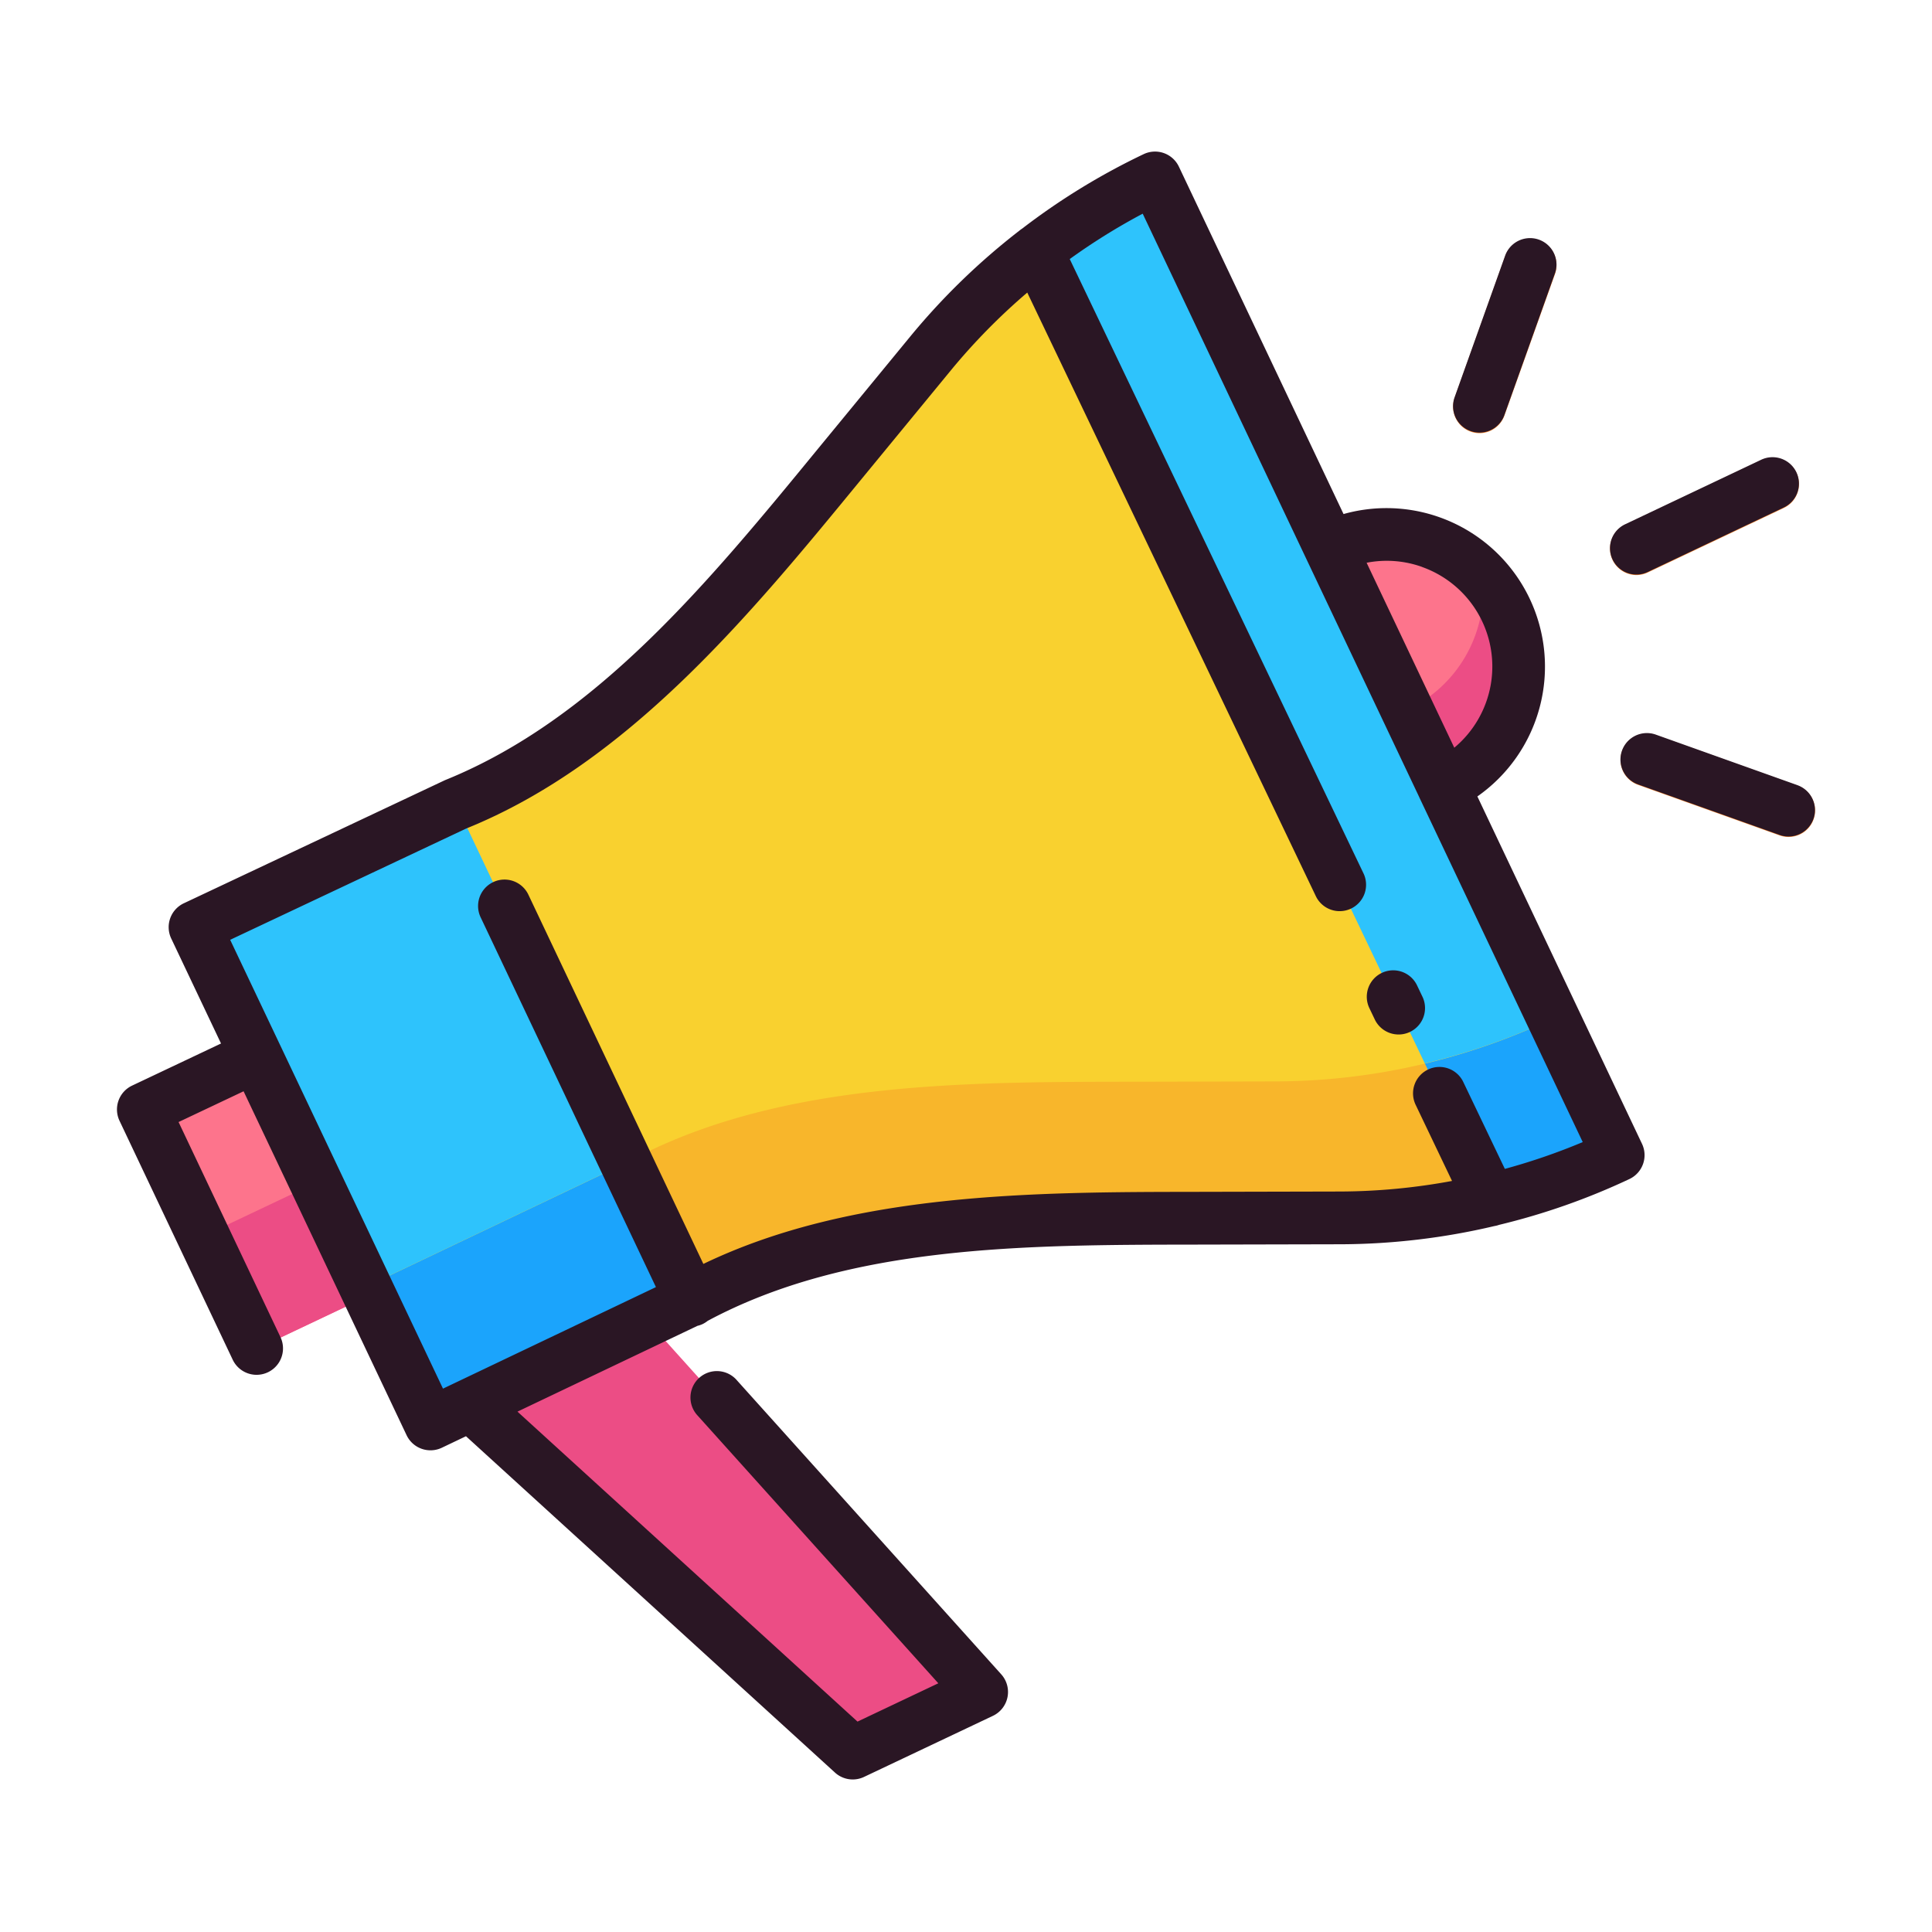 <svg id="Layer_1" data-name="Layer 1" xmlns="http://www.w3.org/2000/svg" viewBox="0 0 128 128"><title>SPEAKER</title><path d="M91.865,44.2,76.523,11.826A43.1,43.1,0,0,0,61.684,23.407l-5.145,6.26c-7.423,9.032-15.475,19.26-26.315,23.64l-17.3,8.156,7.8,16.452,7.8,16.452L45.786,86.14c10.253-5.617,23.268-5.373,34.959-5.4l8.1-.019a43.1,43.1,0,0,0,18.359-4.153Z" style="fill:#f8b62b"/><rect x="11.185" y="64.273" width="36.373" height="19.127" transform="translate(83.515 15.672) rotate(64.641)" style="fill:#1ba4fc"/><path d="M99.78,40.445a8.759,8.759,0,0,0-11.666-4.164l7.5,15.829A8.759,8.759,0,0,0,99.78,40.445Z" style="fill:#ec4d85"/><rect x="8.228" y="75.552" width="17.517" height="8.267" transform="translate(81.718 30.208) rotate(64.642)" style="fill:#fd748c"/><polygon points="65.034 112.128 42.925 87.539 31.187 93.102 56.497 116.174 65.034 112.128" style="fill:#ec4d85"/><path d="M108.417,38.1a1.75,1.75,0,0,1-.75-3.331l9-4.268a1.75,1.75,0,1,1,1.5,3.162l-9,4.268A1.735,1.735,0,0,1,108.417,38.1Z" style="fill:#fd852b"/><path d="M118.5,55.452a1.749,1.749,0,0,1-.588-.1L108.527,52a1.75,1.75,0,0,1,1.177-3.3l9.384,3.35a1.75,1.75,0,0,1-.588,3.4Z" style="fill:#fd852b"/><path d="M98.022,28.7a1.75,1.75,0,0,1-1.649-2.338l3.349-9.385a1.75,1.75,0,1,1,3.3,1.176L99.67,27.534A1.751,1.751,0,0,1,98.022,28.7Z" style="fill:#fd852b"/><path d="M68.669,16.645,98.741,79.534a43.087,43.087,0,0,0,8.466-2.967L91.865,44.2,76.523,11.826A43.1,43.1,0,0,0,68.669,16.645Z" style="fill:#1ba4fc"/><path d="M30.225,53.307l-17.3,8.156,7.8,16.452,3.487,7.358,17.226-8.208c10.253-5.617,23.268-5.373,34.959-5.4l8.1-.019a43.1,43.1,0,0,0,18.359-4.153L87.513,35.122,76.482,11.847a43.1,43.1,0,0,0-14.8,11.56l-5.145,6.26C49.116,38.7,41.064,48.927,30.225,53.307Z" style="fill:#f9d12f"/><path d="M94.4,70.457a43.091,43.091,0,0,0,8.455-2.965L87.513,35.122,76.482,11.847q-1.051.5-2.071,1.055c-.366.2-.722.416-1.082.625-.3.175-.606.342-.9.524-.552.34-1.092.7-1.628,1.061-.095.064-.193.123-.287.188-.567.392-1.122.8-1.67,1.219-.057.043-.115.083-.172.127Z" style="fill:#2ec3fc"/><path d="M20.721,77.915l3.487,7.358,17.226-8.208.041-.021L30.225,53.307,12.941,61.5Z" style="fill:#2ec3fc"/><path d="M98.216,38.169A8.757,8.757,0,0,0,88.17,36.259l5.1,10.751A8.755,8.755,0,0,0,98.216,38.169Z" style="fill:#fd748c"/><rect x="14.834" y="79.731" width="8.267" height="8.267" transform="translate(86.627 30.807) rotate(64.641)" style="fill:#ec4d85"/><path d="M97.88,52.766a10.5,10.5,0,0,0-8.867-18.709L78.105,11.043a1.749,1.749,0,0,0-2.331-.832,44.856,44.856,0,0,0-8.051,4.933,1.735,1.735,0,0,0-.189.139,44.945,44.945,0,0,0-7.2,6.978L54.19,29.736c-7.217,8.8-14.679,17.9-24.712,21.953l-17.3,8.156a1.75,1.75,0,0,0-.835,2.332l3.3,6.957L8.75,71.925a1.75,1.75,0,0,0-.832,2.33l7.5,15.83a1.75,1.75,0,0,0,3.163-1.5L11.831,74.338,16.138,72.3l10.8,22.786a1.751,1.751,0,0,0,2.334.831l1.6-.763,24.446,22.283a1.748,1.748,0,0,0,1.928.288l8.537-4.046a1.75,1.75,0,0,0,.552-2.751l-17.5-19.465a1.75,1.75,0,1,0-2.6,2.34l15.931,17.719-5.354,2.538L34.284,93.524,46.209,87.84a1.723,1.723,0,0,0,.343-.118,1.743,1.743,0,0,0,.337-.214c9.361-5.013,21.014-5.035,32.289-5.05l9.673-.022A44.943,44.943,0,0,0,99.006,81.23a1.737,1.737,0,0,0,.314-.08,44.838,44.838,0,0,0,8.636-3.037,1.75,1.75,0,0,0,.832-2.33Zm-3.658-15.2A7,7,0,0,1,96.35,49.538L90.542,37.284A6.948,6.948,0,0,1,94.221,37.562ZM99.7,77.442l-2.742-5.733a1.75,1.75,0,1,0-3.157,1.51l2.4,5.022a41.268,41.268,0,0,1-7.356.7l-9.669.022c-10.7.014-22.742.039-32.576,4.775L35.006,59.274a1.75,1.75,0,0,0-3.163,1.5l11.614,24.5L29.349,92l-10.8-22.782h0l-3.3-6.953L30.88,54.895C41.651,50.543,49.75,40.668,56.9,31.955l6.14-7.471a41.226,41.226,0,0,1,5.019-5.1L87.165,59.346a1.75,1.75,0,1,0,3.157-1.51L70.873,17.163a41.453,41.453,0,0,1,4.834-3.006L94.033,52.822l0,.005,0,0L104.86,75.666A41.421,41.421,0,0,1,99.7,77.442Z" style="fill:#2a1624"/><path d="M108.417,38.067a1.735,1.735,0,0,0,.749-.169l9-4.268a1.75,1.75,0,1,0-1.5-3.162l-9,4.268a1.75,1.75,0,0,0,.75,3.331Z" style="fill:#2a1624"/><path d="M119.088,52.02,109.7,48.67a1.75,1.75,0,0,0-1.177,3.3l9.384,3.35a1.75,1.75,0,0,0,1.177-3.3Z" style="fill:#2a1624"/><path d="M97.434,28.561A1.751,1.751,0,0,0,99.67,27.5l3.349-9.385a1.75,1.75,0,1,0-3.3-1.176l-3.349,9.385A1.75,1.75,0,0,0,97.434,28.561Z" style="fill:#2a1624"/><path d="M93.894,65.307a1.75,1.75,0,1,0-3.157,1.51l.334.7a1.75,1.75,0,1,0,3.157-1.51Z" style="fill:#2a1624"/></svg>
